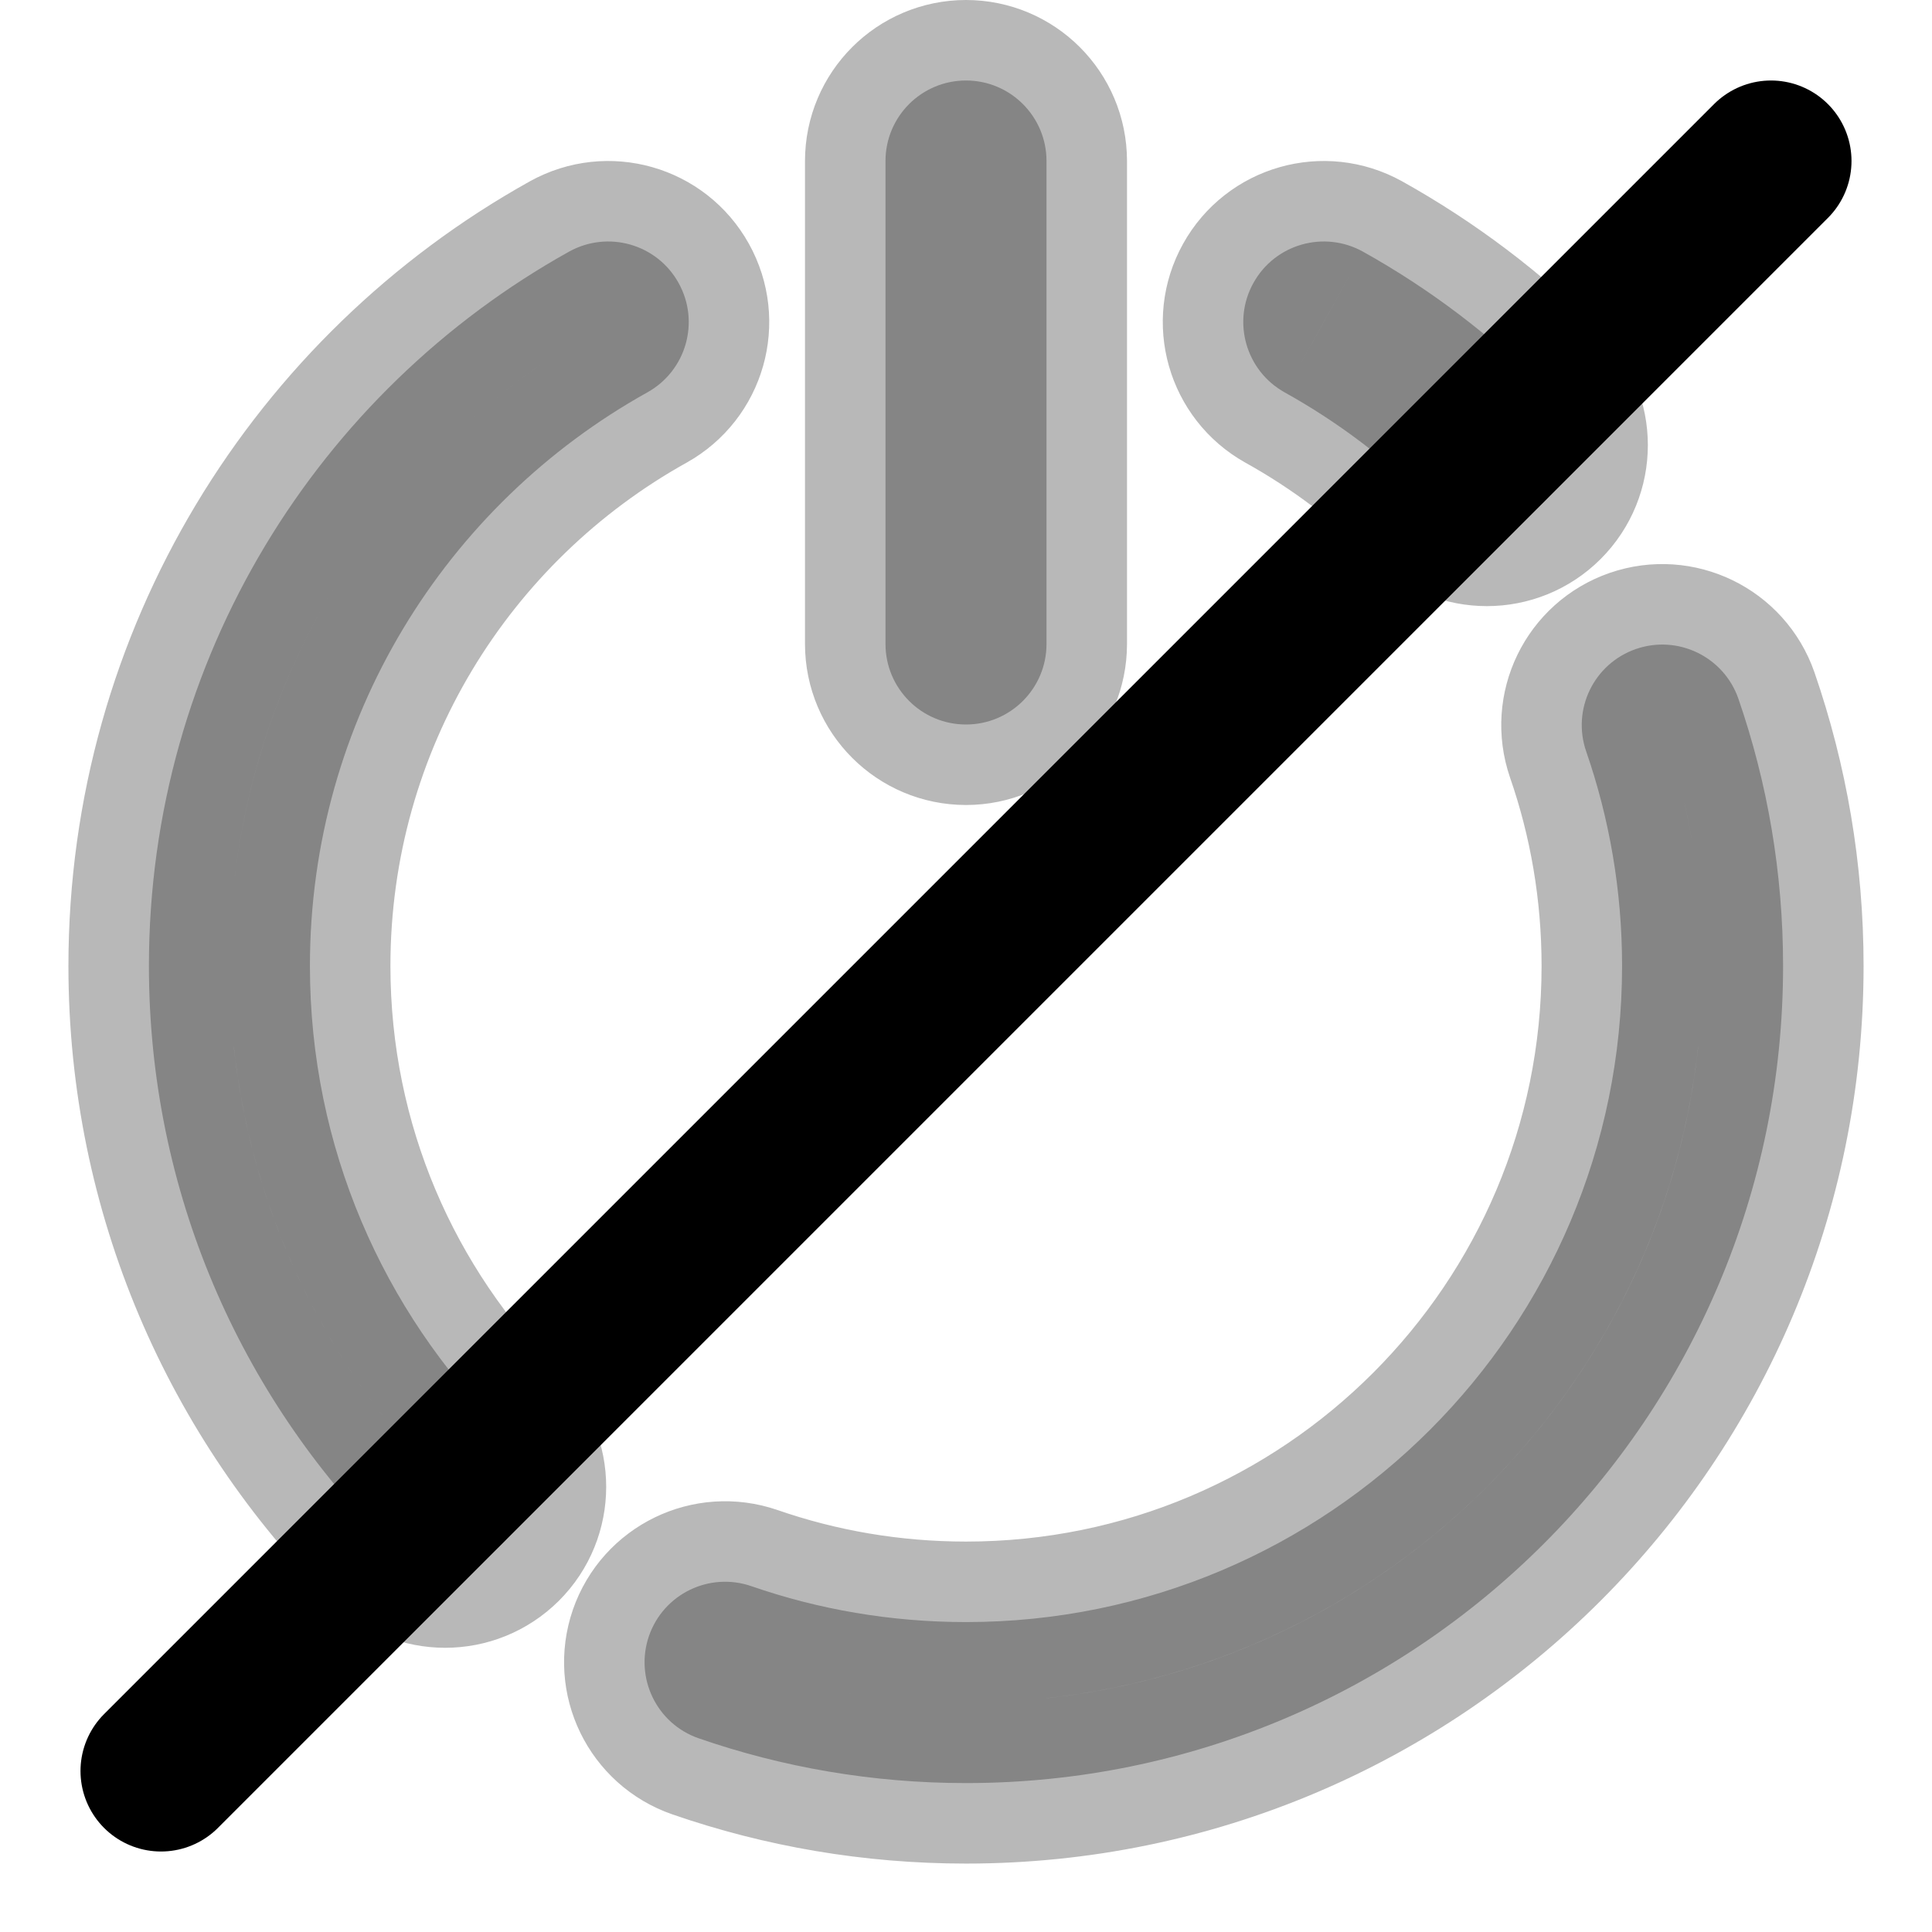 <svg
  xmlns="http://www.w3.org/2000/svg"
  width="24"
  height="24"
  viewBox="0 0 24 24"
  fill="none"
  stroke="currentColor"
  stroke-width="2"
  stroke-linecap="round"
  stroke-linejoin="round"
>
  <path d="M11 8C11 8.552 11.448 9 12 9C12.552 9 13 8.552 13 8H11ZM13 2C13 1.448 12.552 1 12 1C11.448 1 11 1.448 11 2H13ZM8.042 4.874C8.525 4.605 8.698 3.996 8.429 3.514C8.161 3.031 7.552 2.858 7.069 3.126L8.042 4.874ZM16.931 3.126C16.448 2.858 15.839 3.031 15.571 3.514C15.302 3.996 15.476 4.605 15.958 4.874L16.931 3.126ZM21.595 8.68C21.414 8.158 20.844 7.882 20.323 8.062C19.8 8.243 19.524 8.812 19.704 9.334L21.595 8.68ZM9.334 19.704C8.812 19.524 8.243 19.8 8.062 20.322C7.882 20.844 8.158 21.414 8.68 21.594L9.334 19.704ZM4.823 19.177C5.213 19.567 5.846 19.567 6.237 19.177C6.628 18.787 6.628 18.153 6.237 17.763L4.823 19.177ZM17.763 6.237C18.153 6.627 18.787 6.627 19.177 6.237C19.568 5.846 19.568 5.213 19.177 4.823L17.763 6.237ZM21.15 12H20.15C20.15 16.501 16.501 20.15 12 20.15V21.15V22.15C17.606 22.15 22.15 17.606 22.15 12H21.15ZM12 8H13V2H12H11V8H12ZM7.556 4L7.069 3.126C3.958 4.858 1.85 8.182 1.85 12H2.85H3.85C3.85 8.937 5.539 6.267 8.042 4.874L7.556 4ZM20.649 9.007L19.704 9.334C19.993 10.168 20.15 11.065 20.15 12H21.15H22.15C22.15 10.839 21.955 9.722 21.595 8.68L20.649 9.007ZM12 21.15V20.15C11.065 20.15 10.168 19.993 9.334 19.704L9.007 20.649L8.68 21.594C9.722 21.955 10.839 22.15 12 22.15V21.15ZM5.53 18.47L6.237 17.763C4.761 16.287 3.85 14.251 3.85 12H2.85H1.85C1.85 14.803 2.987 17.341 4.823 19.177L5.53 18.47ZM16.445 4L15.958 4.874C16.622 5.243 17.229 5.703 17.763 6.237L18.47 5.53L19.177 4.823C18.513 4.159 17.758 3.587 16.931 3.126L16.445 4Z" fill="currentColor" opacity="0.28"/>
  <path d="M2 22L5.53 18.47L18.47 5.53L22 2" stroke="currentColor" stroke-width="2"/>
</svg>